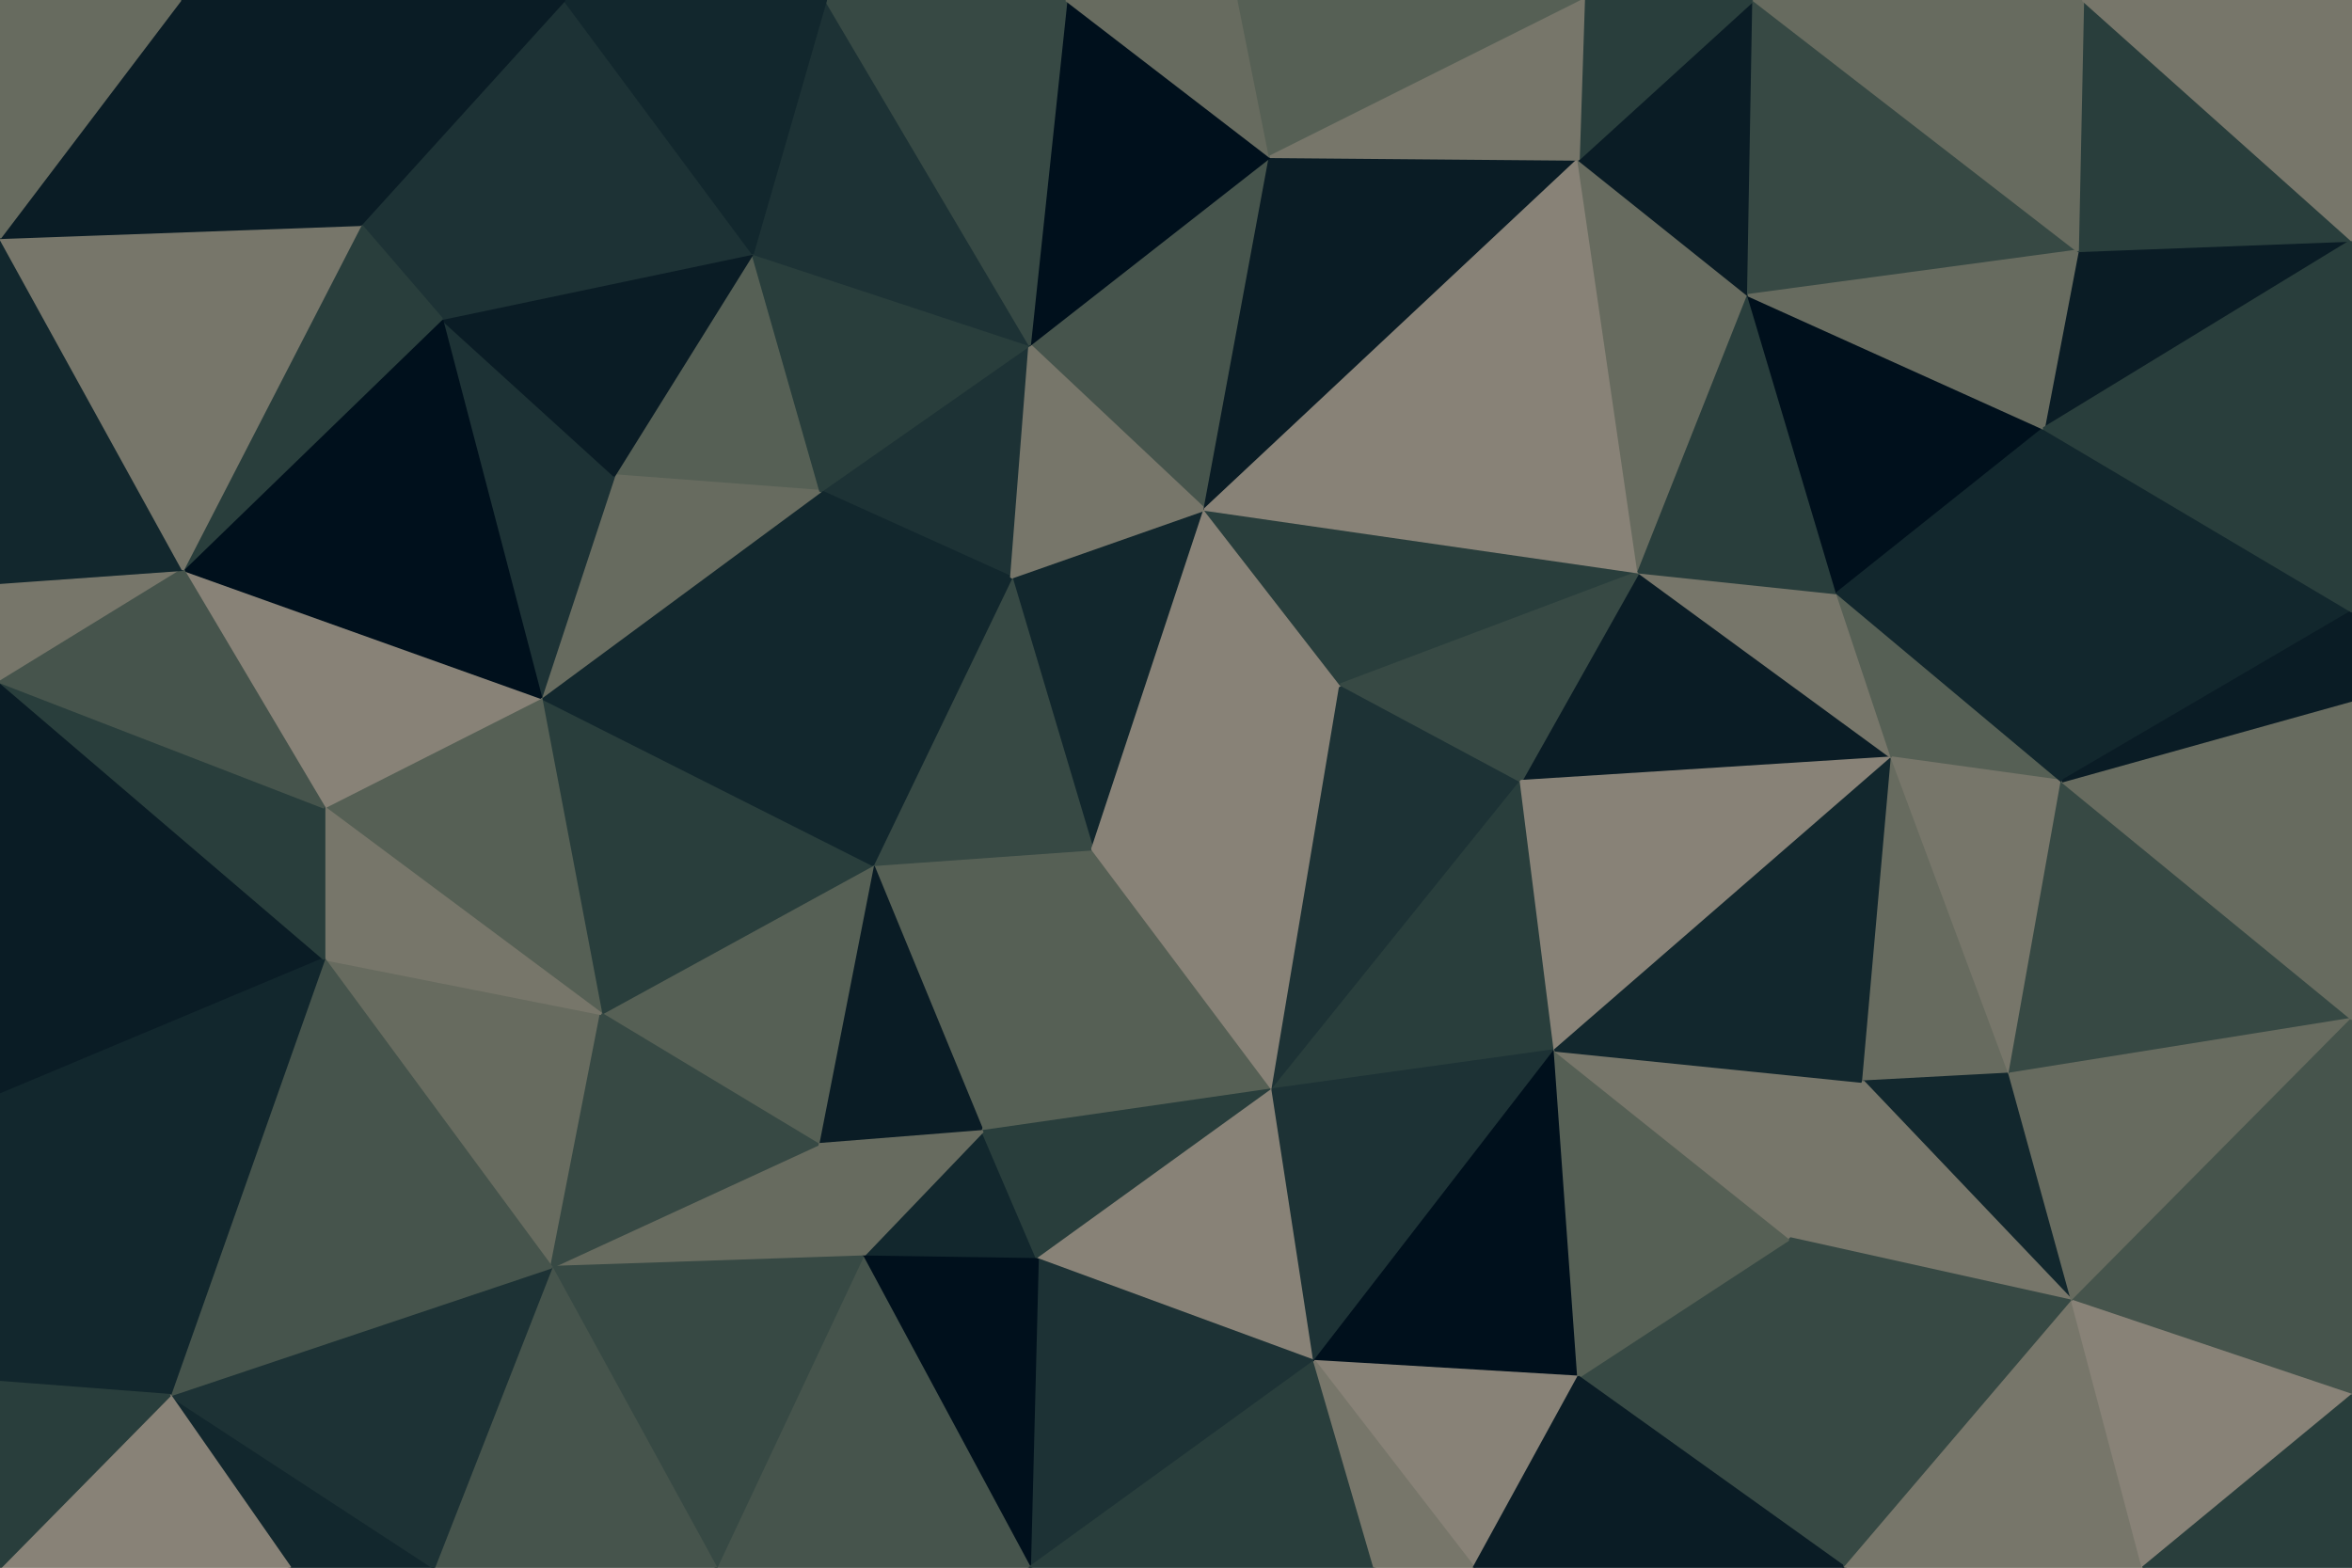 <svg id="visual" viewBox="0 0 900 600" width="900" height="600" xmlns="http://www.w3.org/2000/svg" xmlns:xlink="http://www.w3.org/1999/xlink" version="1.1"><g stroke-width="1" stroke-linejoin="bevel"><path d="M418 325L334 331L376 433Z" fill="#566055" stroke="#566055"></path><path d="M334 331L313 438L376 433Z" fill="#0a1c25" stroke="#0a1c25"></path><path d="M330 481L397 482L376 433Z" fill="#12272d" stroke="#12272d"></path><path d="M376 433L487 417L418 325Z" fill="#566055" stroke="#566055"></path><path d="M397 482L487 417L376 433Z" fill="#293e3c" stroke="#293e3c"></path><path d="M313 438L330 481L376 433Z" fill="#676b5f" stroke="#676b5f"></path><path d="M334 331L230 388L313 438Z" fill="#566055" stroke="#566055"></path><path d="M313 438L211 485L330 481Z" fill="#676b5f" stroke="#676b5f"></path><path d="M461 195L387 221L418 325Z" fill="#12272d" stroke="#12272d"></path><path d="M418 325L387 221L334 331Z" fill="#374944" stroke="#374944"></path><path d="M334 331L207 267L230 388Z" fill="#293e3c" stroke="#293e3c"></path><path d="M487 417L513 262L418 325Z" fill="#888277" stroke="#888277"></path><path d="M397 482L503 521L487 417Z" fill="#888277" stroke="#888277"></path><path d="M487 417L582 299L513 262Z" fill="#1d3235" stroke="#1d3235"></path><path d="M394 600L503 521L397 482Z" fill="#1d3235" stroke="#1d3235"></path><path d="M513 262L461 195L418 325Z" fill="#888277" stroke="#888277"></path><path d="M394 132L314 188L387 221Z" fill="#1d3235" stroke="#1d3235"></path><path d="M387 221L314 188L334 331Z" fill="#12272d" stroke="#12272d"></path><path d="M314 188L207 267L334 331Z" fill="#12272d" stroke="#12272d"></path><path d="M124 367L211 485L230 388Z" fill="#676b5f" stroke="#676b5f"></path><path d="M230 388L211 485L313 438Z" fill="#374944" stroke="#374944"></path><path d="M330 481L394 600L397 482Z" fill="#00101c" stroke="#00101c"></path><path d="M595 402L582 299L487 417Z" fill="#293e3c" stroke="#293e3c"></path><path d="M513 262L627 219L461 195Z" fill="#293e3c" stroke="#293e3c"></path><path d="M503 521L595 402L487 417Z" fill="#1d3235" stroke="#1d3235"></path><path d="M274 600L394 600L330 481Z" fill="#46544c" stroke="#46544c"></path><path d="M288 97L235 182L314 188Z" fill="#566055" stroke="#566055"></path><path d="M314 188L235 182L207 267Z" fill="#676b5f" stroke="#676b5f"></path><path d="M486 60L394 132L461 195Z" fill="#46544c" stroke="#46544c"></path><path d="M461 195L394 132L387 221Z" fill="#77766a" stroke="#77766a"></path><path d="M211 485L274 600L330 481Z" fill="#374944" stroke="#374944"></path><path d="M124 309L230 388L207 267Z" fill="#566055" stroke="#566055"></path><path d="M124 309L124 367L230 388Z" fill="#77766a" stroke="#77766a"></path><path d="M211 485L166 600L274 600Z" fill="#46544c" stroke="#46544c"></path><path d="M70 218L124 309L207 267Z" fill="#888277" stroke="#888277"></path><path d="M394 600L526 600L503 521Z" fill="#293e3c" stroke="#293e3c"></path><path d="M503 521L604 527L595 402Z" fill="#00101c" stroke="#00101c"></path><path d="M564 600L604 527L503 521Z" fill="#888277" stroke="#888277"></path><path d="M394 132L288 97L314 188Z" fill="#293e3c" stroke="#293e3c"></path><path d="M235 182L169 122L207 267Z" fill="#1d3235" stroke="#1d3235"></path><path d="M724 290L627 219L582 299Z" fill="#0a1c25" stroke="#0a1c25"></path><path d="M582 299L627 219L513 262Z" fill="#374944" stroke="#374944"></path><path d="M724 290L582 299L595 402Z" fill="#888277" stroke="#888277"></path><path d="M526 600L564 600L503 521Z" fill="#77766a" stroke="#77766a"></path><path d="M111 600L166 600L65 534Z" fill="#12272d" stroke="#12272d"></path><path d="M706 600L685 474L604 527Z" fill="#374944" stroke="#374944"></path><path d="M604 527L685 474L595 402Z" fill="#566055" stroke="#566055"></path><path d="M288 97L169 122L235 182Z" fill="#0a1c25" stroke="#0a1c25"></path><path d="M604 61L486 60L461 195Z" fill="#0a1c25" stroke="#0a1c25"></path><path d="M394 132L316 0L288 97Z" fill="#1d3235" stroke="#1d3235"></path><path d="M685 474L713 414L595 402Z" fill="#77766a" stroke="#77766a"></path><path d="M0 261L0 419L124 367Z" fill="#0a1c25" stroke="#0a1c25"></path><path d="M65 534L166 600L211 485Z" fill="#1d3235" stroke="#1d3235"></path><path d="M169 122L70 218L207 267Z" fill="#00101c" stroke="#00101c"></path><path d="M65 534L211 485L124 367Z" fill="#46544c" stroke="#46544c"></path><path d="M0 419L65 534L124 367Z" fill="#12272d" stroke="#12272d"></path><path d="M713 414L724 290L595 402Z" fill="#12272d" stroke="#12272d"></path><path d="M627 219L604 61L461 195Z" fill="#888277" stroke="#888277"></path><path d="M724 290L703 227L627 219Z" fill="#77766a" stroke="#77766a"></path><path d="M486 60L408 0L394 132Z" fill="#00101c" stroke="#00101c"></path><path d="M216 0L138 86L169 122Z" fill="#1d3235" stroke="#1d3235"></path><path d="M216 0L169 122L288 97Z" fill="#1d3235" stroke="#1d3235"></path><path d="M169 122L138 86L70 218Z" fill="#293e3c" stroke="#293e3c"></path><path d="M408 0L316 0L394 132Z" fill="#374944" stroke="#374944"></path><path d="M0 261L124 367L124 309Z" fill="#293e3c" stroke="#293e3c"></path><path d="M669 113L604 61L627 219Z" fill="#676b5f" stroke="#676b5f"></path><path d="M486 60L474 0L408 0Z" fill="#676b5f" stroke="#676b5f"></path><path d="M606 0L474 0L486 60Z" fill="#566055" stroke="#566055"></path><path d="M703 227L669 113L627 219Z" fill="#293e3c" stroke="#293e3c"></path><path d="M782 164L669 113L703 227Z" fill="#00101c" stroke="#00101c"></path><path d="M713 414L769 411L724 290Z" fill="#676b5f" stroke="#676b5f"></path><path d="M724 290L789 299L703 227Z" fill="#566055" stroke="#566055"></path><path d="M793 498L769 411L713 414Z" fill="#12272d" stroke="#12272d"></path><path d="M793 498L713 414L685 474Z" fill="#77766a" stroke="#77766a"></path><path d="M0 223L0 261L70 218Z" fill="#77766a" stroke="#77766a"></path><path d="M70 218L0 261L124 309Z" fill="#46544c" stroke="#46544c"></path><path d="M564 600L706 600L604 527Z" fill="#0a1c25" stroke="#0a1c25"></path><path d="M316 0L216 0L288 97Z" fill="#12272d" stroke="#12272d"></path><path d="M0 91L0 223L70 218Z" fill="#12272d" stroke="#12272d"></path><path d="M0 91L70 218L138 86Z" fill="#77766a" stroke="#77766a"></path><path d="M0 419L0 529L65 534Z" fill="#12272d" stroke="#12272d"></path><path d="M65 534L0 600L111 600Z" fill="#888277" stroke="#888277"></path><path d="M769 411L789 299L724 290Z" fill="#77766a" stroke="#77766a"></path><path d="M706 600L793 498L685 474Z" fill="#374944" stroke="#374944"></path><path d="M769 411L900 390L789 299Z" fill="#374944" stroke="#374944"></path><path d="M671 0L604 61L669 113Z" fill="#0a1c25" stroke="#0a1c25"></path><path d="M671 0L606 0L604 61Z" fill="#293e3c" stroke="#293e3c"></path><path d="M604 61L606 0L486 60Z" fill="#77766a" stroke="#77766a"></path><path d="M0 529L0 600L65 534Z" fill="#293e3c" stroke="#293e3c"></path><path d="M789 299L782 164L703 227Z" fill="#12272d" stroke="#12272d"></path><path d="M69 0L0 91L138 86Z" fill="#0a1c25" stroke="#0a1c25"></path><path d="M795 96L671 0L669 113Z" fill="#374944" stroke="#374944"></path><path d="M216 0L69 0L138 86Z" fill="#0a1c25" stroke="#0a1c25"></path><path d="M706 600L820 600L793 498Z" fill="#77766a" stroke="#77766a"></path><path d="M793 498L900 390L769 411Z" fill="#676b5f" stroke="#676b5f"></path><path d="M900 92L795 96L782 164Z" fill="#0a1c25" stroke="#0a1c25"></path><path d="M900 234L782 164L789 299Z" fill="#12272d" stroke="#12272d"></path><path d="M782 164L795 96L669 113Z" fill="#676b5f" stroke="#676b5f"></path><path d="M900 534L900 390L793 498Z" fill="#46544c" stroke="#46544c"></path><path d="M900 390L900 268L789 299Z" fill="#676b5f" stroke="#676b5f"></path><path d="M69 0L0 0L0 91Z" fill="#676b5f" stroke="#676b5f"></path><path d="M900 268L900 234L789 299Z" fill="#0a1c25" stroke="#0a1c25"></path><path d="M820 600L900 534L793 498Z" fill="#888277" stroke="#888277"></path><path d="M900 92L797 0L795 96Z" fill="#293e3c" stroke="#293e3c"></path><path d="M795 96L797 0L671 0Z" fill="#676b5f" stroke="#676b5f"></path><path d="M820 600L900 600L900 534Z" fill="#293e3c" stroke="#293e3c"></path><path d="M900 234L900 92L782 164Z" fill="#293e3c" stroke="#293e3c"></path><path d="M900 92L900 0L797 0Z" fill="#77766a" stroke="#77766a"></path></g></svg>